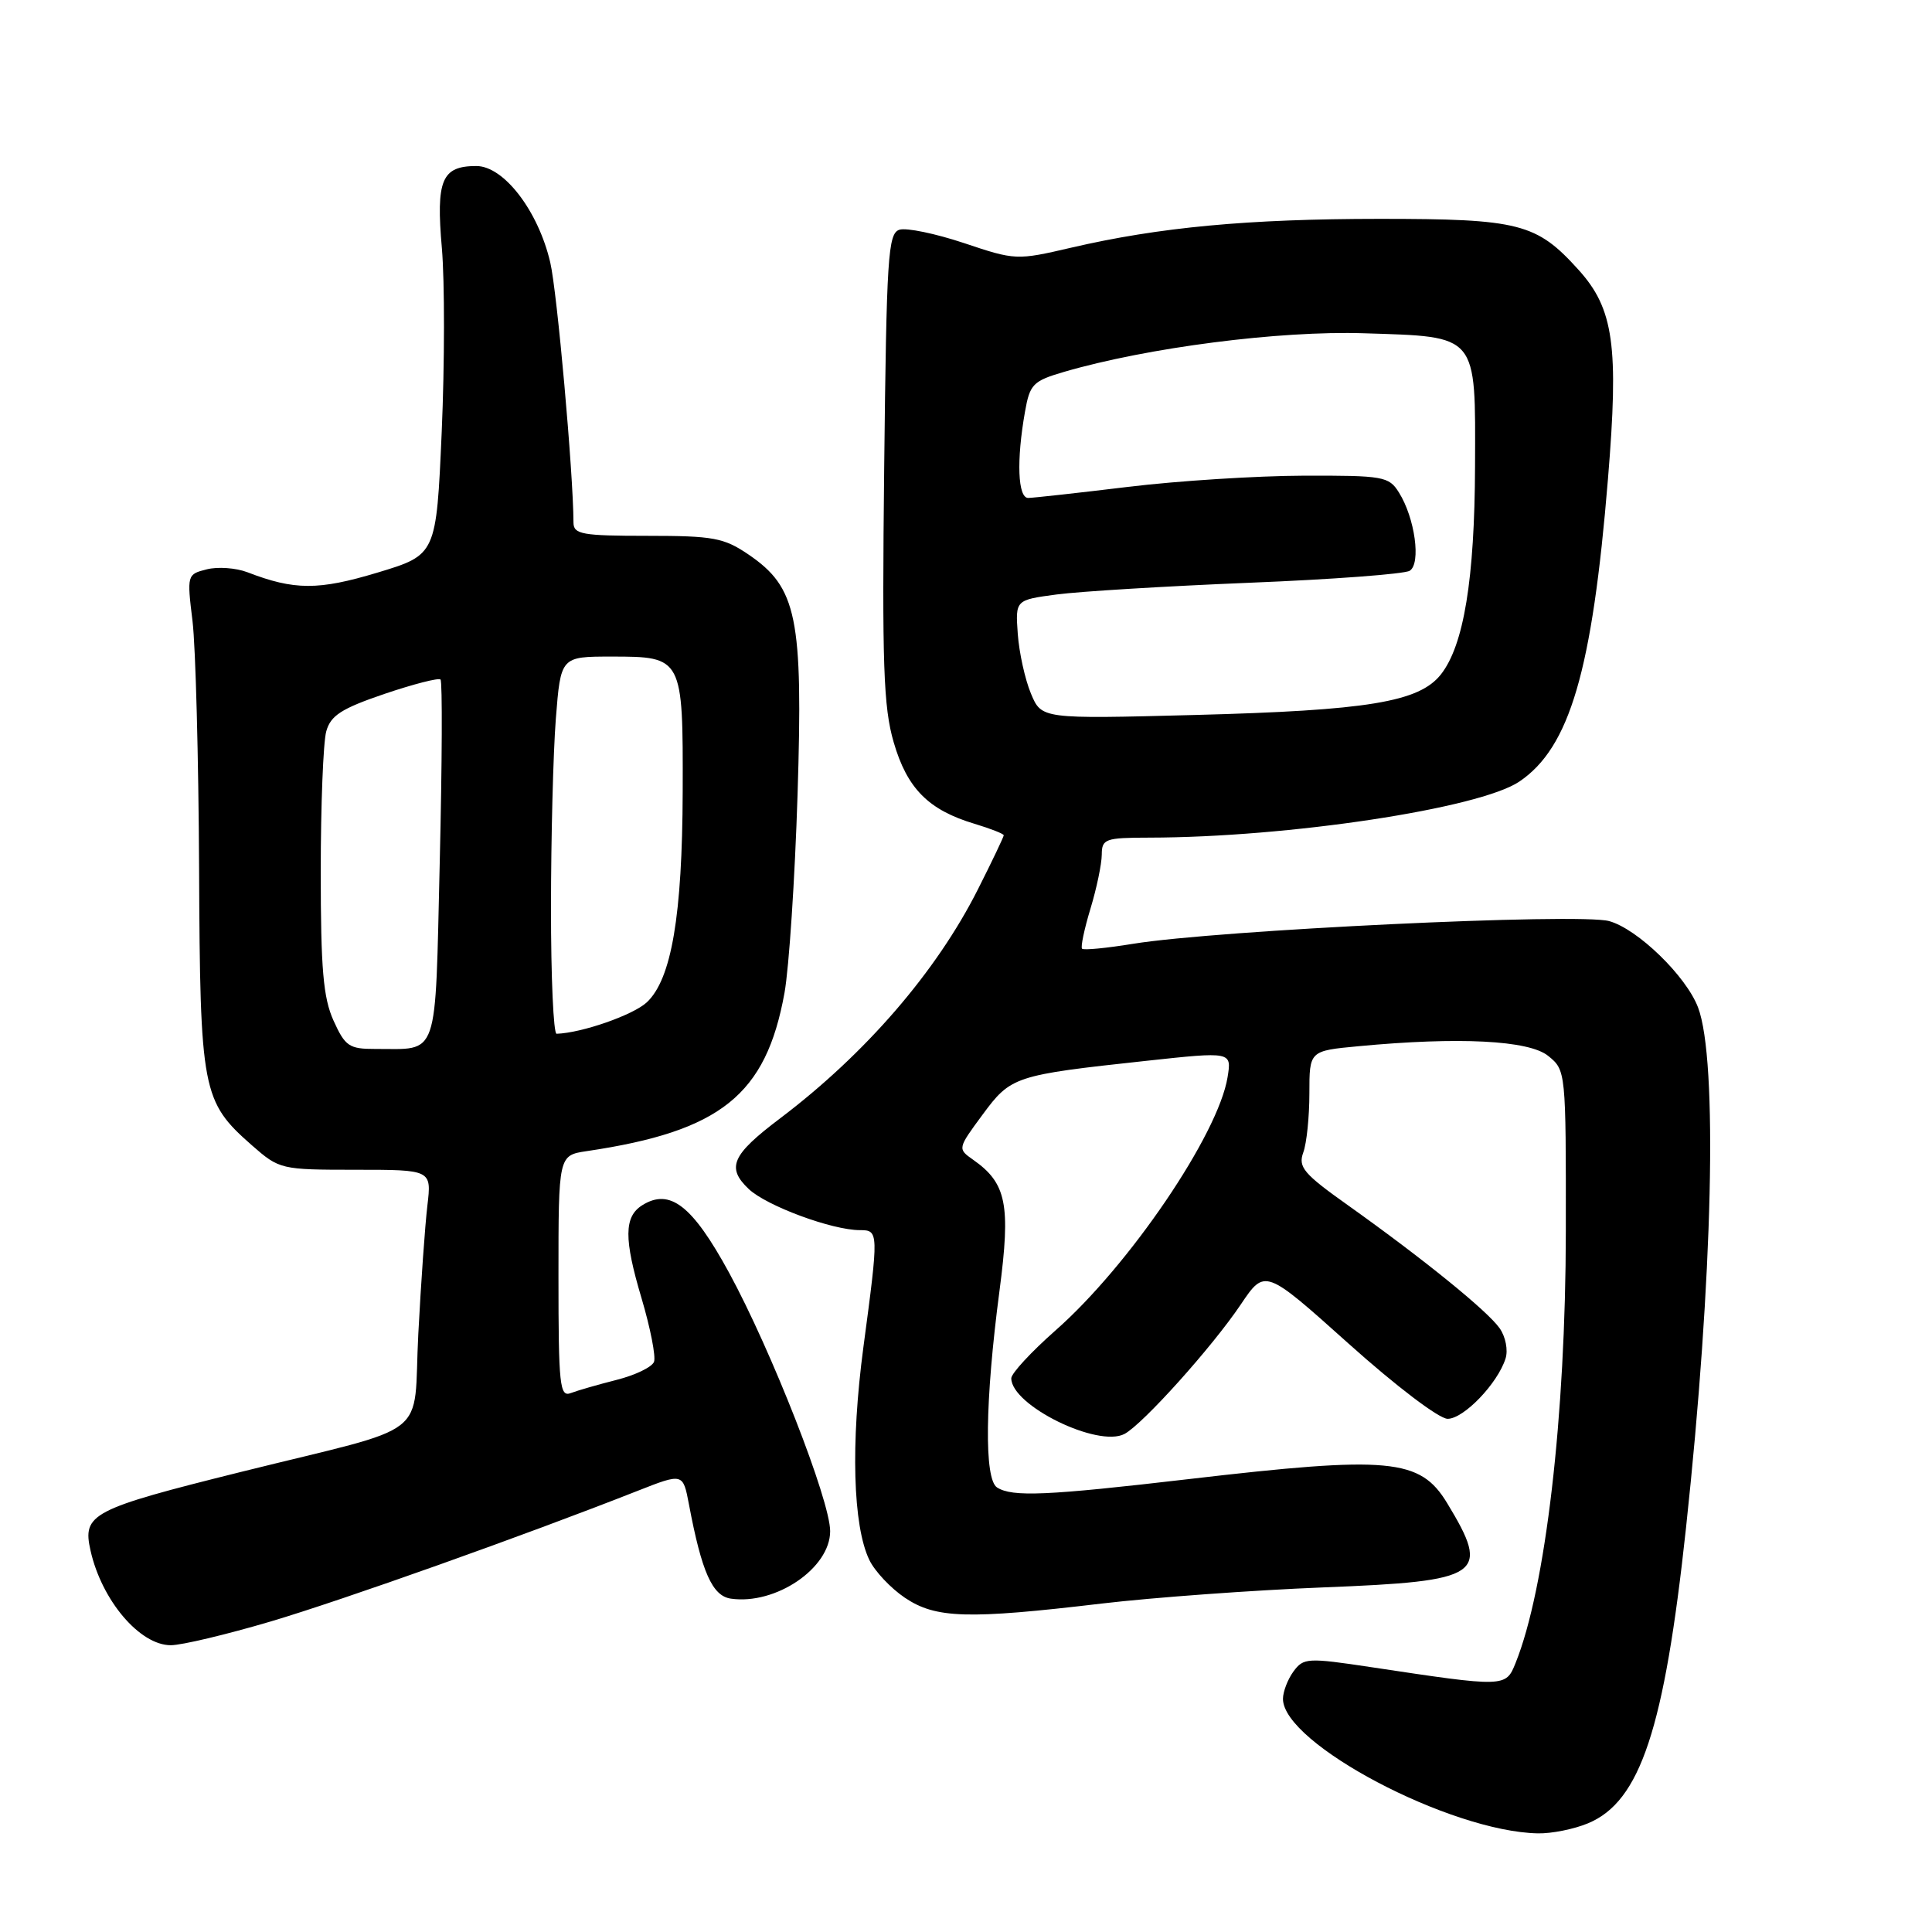 <?xml version="1.0" encoding="UTF-8" standalone="no"?>
<!DOCTYPE svg PUBLIC "-//W3C//DTD SVG 1.1//EN" "http://www.w3.org/Graphics/SVG/1.1/DTD/svg11.dtd" >
<svg xmlns="http://www.w3.org/2000/svg" xmlns:xlink="http://www.w3.org/1999/xlink" version="1.1" viewBox="0 0 256 256">
 <g >
 <path fill="currentColor"
d=" M 210.44 241.59 C 217.35 238.70 220.53 229.11 223.40 202.50 C 226.97 169.41 227.64 140.45 225.00 133.49 C 223.42 129.33 216.99 123.09 213.22 122.05 C 209.24 120.95 161.29 123.24 150.13 125.06 C 146.63 125.63 143.59 125.93 143.38 125.71 C 143.17 125.50 143.67 123.12 144.49 120.41 C 145.31 117.71 145.98 114.49 145.99 113.25 C 146.00 111.16 146.44 111.00 152.25 110.99 C 170.68 110.97 196.02 107.13 201.31 103.57 C 208.00 99.06 210.98 88.90 213.06 63.50 C 214.52 45.81 213.83 40.92 209.17 35.76 C 203.59 29.58 201.34 29.00 182.78 29.00 C 165.35 29.01 153.64 30.10 141.93 32.82 C 134.71 34.50 134.54 34.49 127.74 32.21 C 123.96 30.95 120.11 30.15 119.18 30.44 C 117.66 30.93 117.47 33.98 117.16 61.92 C 116.87 88.04 117.06 93.71 118.42 98.36 C 120.20 104.48 123.02 107.33 129.14 109.16 C 131.26 109.80 133.00 110.48 133.00 110.68 C 133.00 110.88 131.47 114.10 129.59 117.82 C 124.08 128.76 114.68 139.64 103.34 148.21 C 96.96 153.03 96.22 154.71 99.21 157.55 C 101.56 159.78 110.25 163.00 113.94 163.00 C 116.44 163.00 116.45 163.21 114.40 178.54 C 112.71 191.26 113.01 202.17 115.19 206.70 C 115.91 208.20 118.03 210.45 119.90 211.71 C 123.99 214.46 128.20 214.59 145.97 212.48 C 152.83 211.67 166.03 210.71 175.31 210.34 C 196.44 209.51 197.56 208.75 191.76 199.18 C 188.17 193.25 184.16 192.88 157.50 195.99 C 138.64 198.19 134.15 198.38 132.12 197.10 C 130.39 196.00 130.51 185.68 132.44 171.02 C 133.94 159.60 133.37 156.77 128.94 153.67 C 126.88 152.22 126.88 152.19 130.18 147.72 C 133.95 142.61 134.40 142.46 151.85 140.57 C 163.21 139.34 163.21 139.34 162.66 142.73 C 161.43 150.32 149.63 167.69 139.88 176.27 C 136.65 179.12 134.00 181.98 134.00 182.63 C 134.00 186.23 145.50 191.87 149.01 190.00 C 151.45 188.69 160.62 178.49 164.41 172.85 C 167.61 168.10 167.61 168.10 178.71 178.05 C 184.97 183.66 190.68 188.00 191.82 188.00 C 193.95 188.00 198.44 183.33 199.49 180.02 C 199.85 178.91 199.50 177.12 198.71 176.00 C 197.10 173.70 188.58 166.80 178.62 159.71 C 172.73 155.53 171.99 154.65 172.69 152.71 C 173.14 151.50 173.50 147.97 173.50 144.87 C 173.50 139.24 173.50 139.24 180.00 138.63 C 193.31 137.37 202.59 137.84 205.14 139.91 C 207.49 141.81 207.50 141.93 207.48 163.16 C 207.46 187.65 204.80 210.49 200.82 220.36 C 199.52 223.59 199.48 223.59 181.64 220.90 C 173.25 219.64 172.72 219.67 171.39 221.48 C 170.63 222.52 170.00 224.16 170.00 225.11 C 170.00 231.03 192.12 242.70 203.78 242.93 C 205.59 242.97 208.58 242.37 210.44 241.59 Z  M 35.88 214.85 C 45.53 211.98 69.32 203.52 84.50 197.54 C 90.50 195.18 90.50 195.18 91.29 199.34 C 92.98 208.32 94.39 211.48 96.85 211.83 C 102.80 212.68 110.00 207.78 110.00 202.89 C 110.00 198.82 102.22 178.94 96.58 168.59 C 91.73 159.71 88.76 157.41 85.10 159.70 C 82.68 161.22 82.66 164.15 85.01 172.03 C 86.18 175.97 86.92 179.76 86.66 180.45 C 86.39 181.15 84.16 182.22 81.71 182.84 C 79.26 183.46 76.52 184.25 75.63 184.59 C 74.17 185.15 74.00 183.58 74.00 169.15 C 74.00 153.09 74.00 153.09 77.75 152.53 C 95.50 149.90 101.50 145.10 103.95 131.56 C 104.55 128.23 105.33 116.41 105.68 105.30 C 106.42 81.78 105.61 77.85 99.17 73.47 C 95.92 71.26 94.51 71.00 85.77 71.00 C 77.14 71.00 76.00 70.80 75.99 69.25 C 75.96 62.60 73.82 38.64 72.91 34.77 C 71.32 27.95 66.76 22.00 63.12 22.00 C 58.53 22.00 57.76 23.84 58.55 32.88 C 58.93 37.28 58.92 48.23 58.53 57.20 C 57.81 73.52 57.81 73.52 50.03 75.87 C 42.19 78.23 39.01 78.23 32.77 75.82 C 31.27 75.25 28.85 75.07 27.40 75.44 C 24.79 76.09 24.76 76.18 25.51 82.30 C 25.92 85.71 26.31 100.42 26.38 115.00 C 26.51 144.63 26.77 145.95 33.39 151.77 C 37.02 154.95 37.22 155.00 47.13 155.00 C 57.19 155.00 57.19 155.00 56.63 159.75 C 56.32 162.36 55.78 169.99 55.43 176.71 C 54.68 190.97 57.66 188.64 32.00 195.02 C 12.08 199.98 10.89 200.60 12.00 205.48 C 13.48 212.06 18.52 218.00 22.63 218.00 C 24.07 218.00 30.03 216.58 35.88 214.85 Z  M 136.60 91.89 C 135.82 90.02 135.04 86.47 134.86 84.00 C 134.54 79.50 134.54 79.50 140.02 78.77 C 143.03 78.37 154.51 77.67 165.51 77.22 C 176.52 76.78 186.10 76.06 186.79 75.63 C 188.32 74.69 187.49 68.63 185.36 65.25 C 184.04 63.13 183.30 63.00 172.73 63.03 C 166.55 63.05 156.10 63.71 149.50 64.51 C 142.90 65.31 136.94 65.97 136.25 65.98 C 134.86 66.00 134.67 61.00 135.82 54.54 C 136.46 50.90 136.88 50.48 141.01 49.27 C 152.06 46.05 169.51 43.80 180.72 44.16 C 195.92 44.64 195.51 44.15 195.45 61.79 C 195.40 76.74 193.96 85.51 190.93 89.36 C 188.05 93.02 181.25 94.14 158.26 94.74 C 138.01 95.27 138.01 95.27 136.60 91.89 Z  M 44.20 135.25 C 42.83 132.22 42.50 128.41 42.50 115.50 C 42.50 106.70 42.83 98.34 43.23 96.91 C 43.82 94.80 45.24 93.89 50.93 91.95 C 54.77 90.65 58.12 89.79 58.37 90.04 C 58.63 90.29 58.58 101.16 58.27 114.17 C 57.63 140.77 58.26 138.96 49.70 138.99 C 46.27 139.00 45.73 138.63 44.20 135.25 Z  M 73.01 120.25 C 73.01 111.04 73.30 99.79 73.65 95.25 C 74.30 87.00 74.30 87.00 81.03 87.00 C 90.46 87.00 90.51 87.09 90.46 104.90 C 90.41 121.34 88.98 129.73 85.71 132.81 C 83.91 134.49 77.11 136.87 73.75 136.98 C 73.34 136.99 73.00 129.46 73.01 120.25 Z "/>
</g>
</svg>